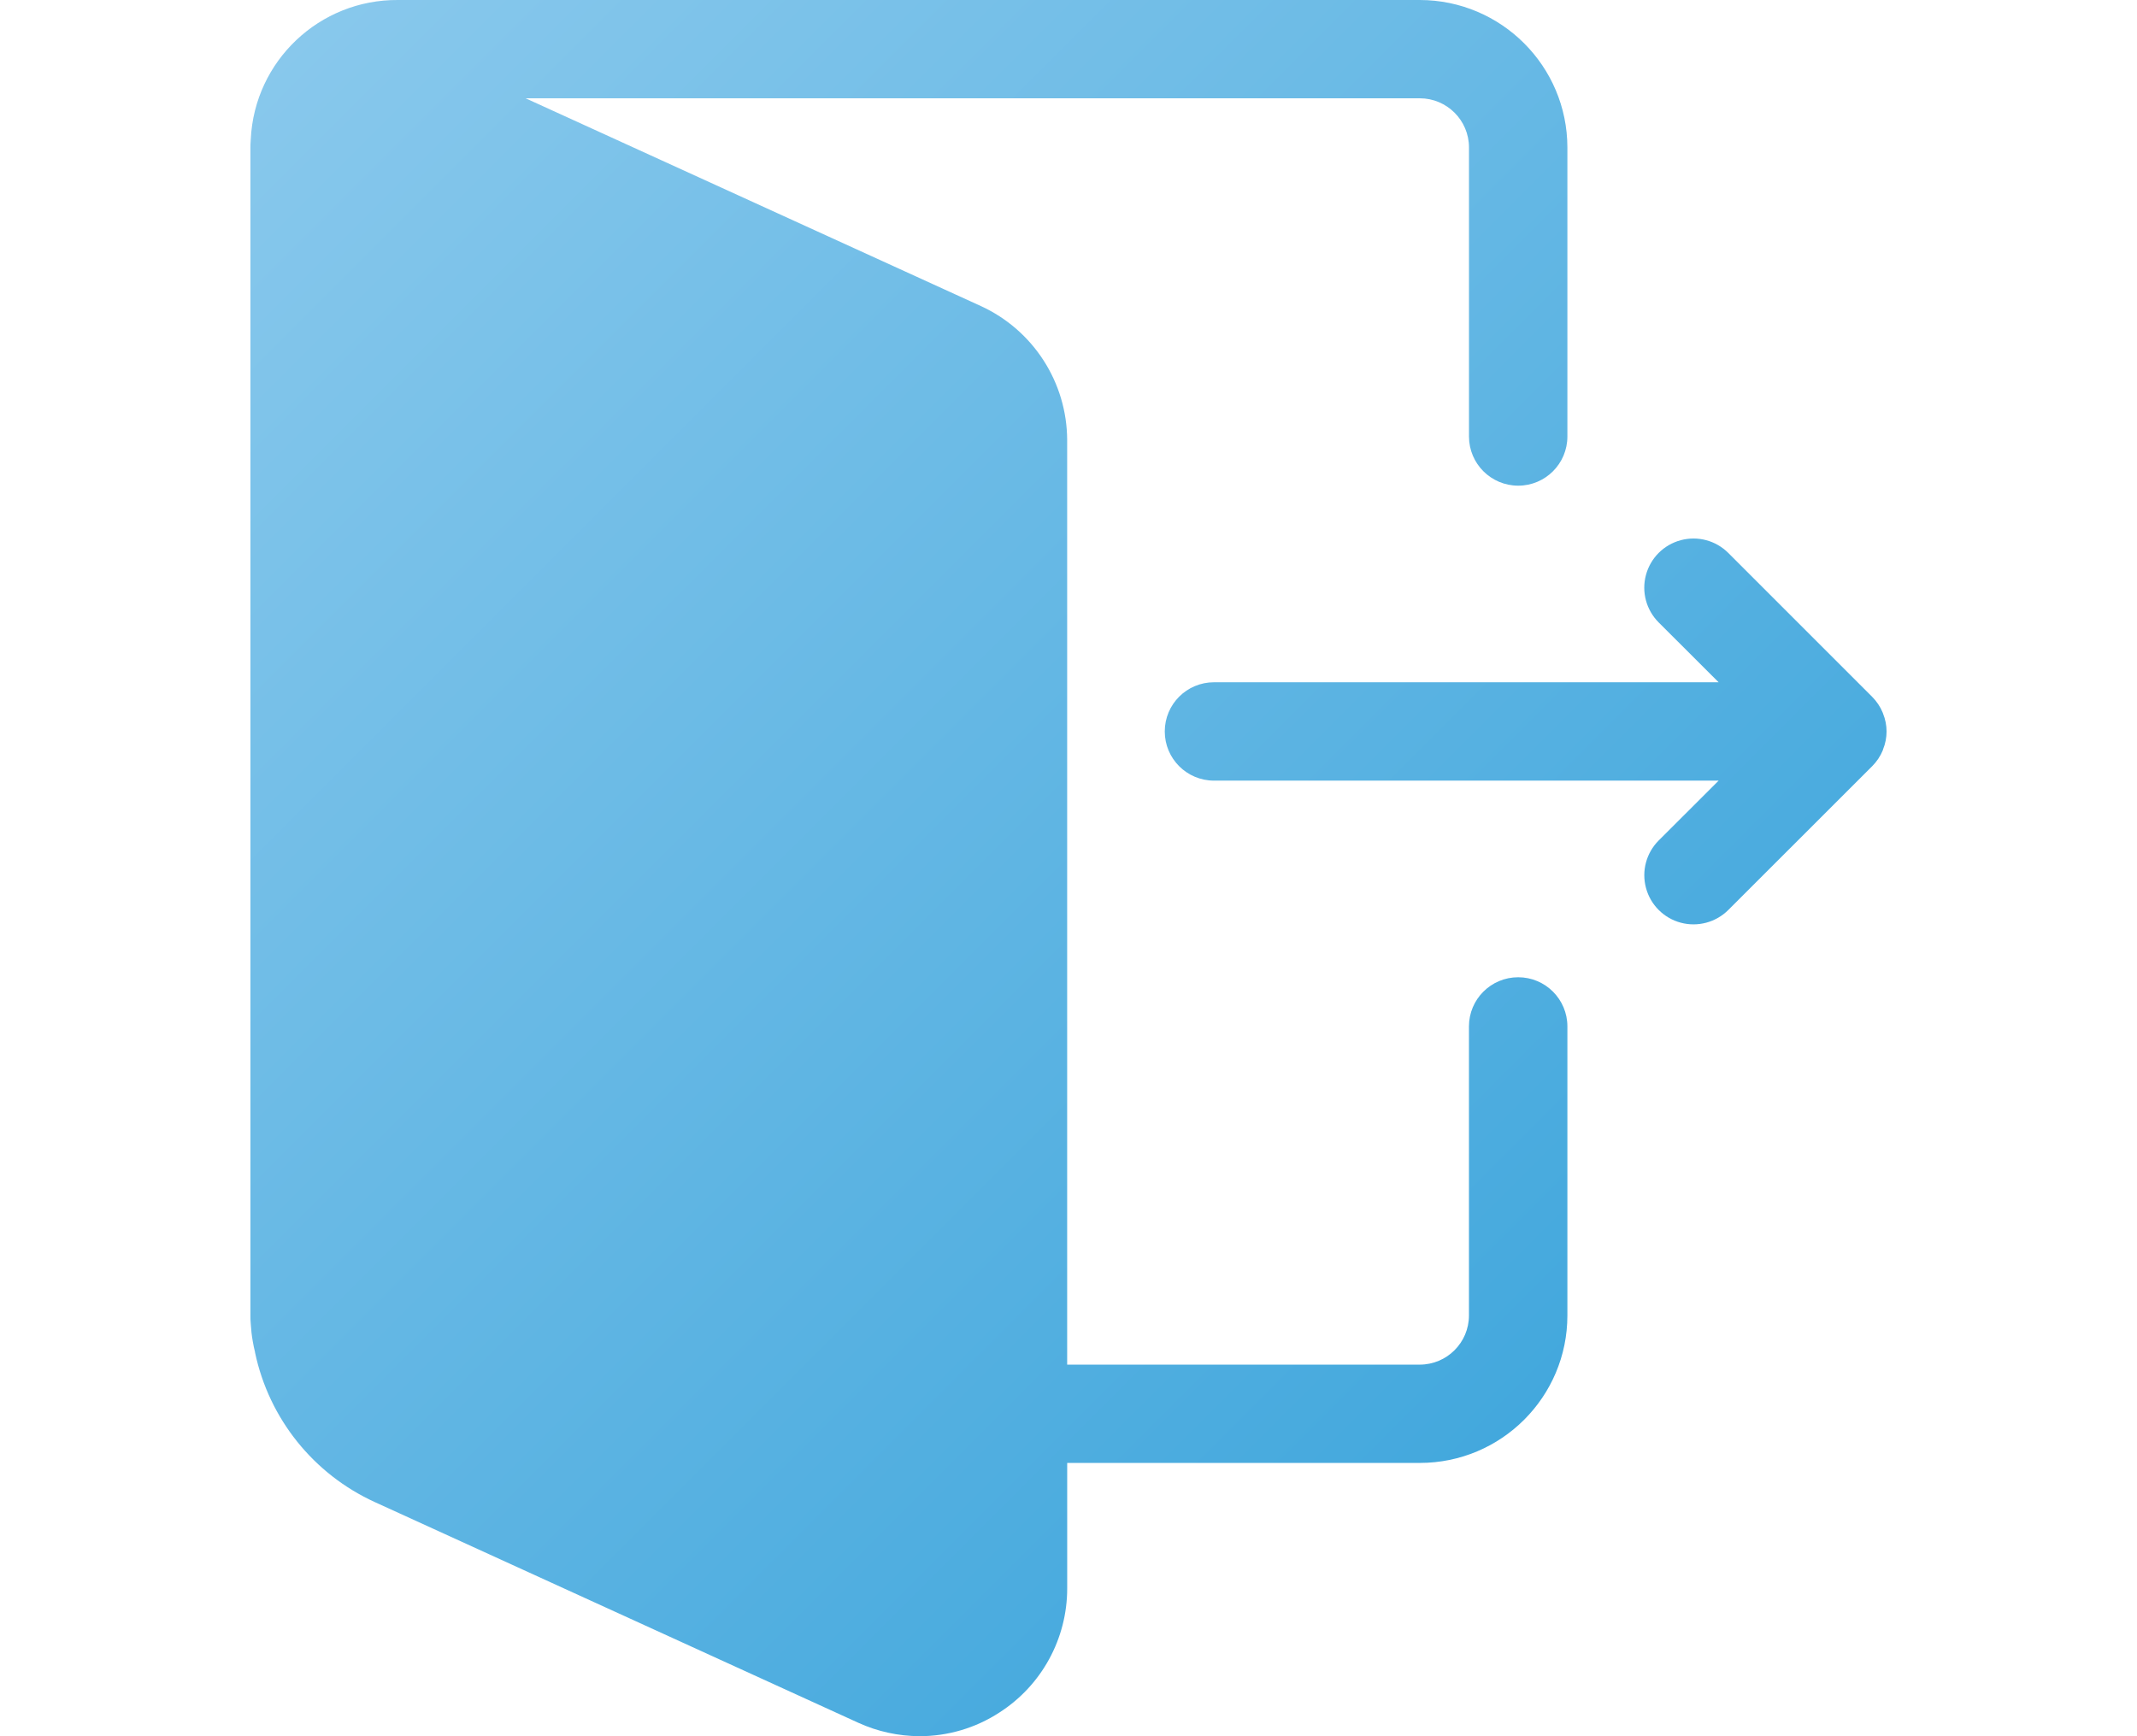 <svg version="1.1" xmlns="http://www.w3.org/2000/svg" xmlns:a="http://ns.adobe.com/AdobeSVGViewerExtensions/3.0/" width="64px" height="52px" viewBox="0 0 64 52">
<linearGradient id="SVGID_1_" gradientUnits="userSpaceOnUse" x1="7.54" y1="2.532" x2="46.588" y2="41.58"><stop  offset="0" style="stop-color:#88C8EC"/><stop  offset="1" style="stop-color:#43A8DD"/><a:midPointStop  offset="0" style="stop-color:#88C8EC"/><a:midPointStop  offset="0.5" style="stop-color:#88C8EC"/><a:midPointStop  offset="1" style="stop-color:#43A8DD"/></linearGradient><path fill="url(#SVGID_1_)" d="M56.389,22.467c-0.074,0.18-0.183,0.344-0.32,0.481l-4.309,4.306 c-0.372,0.371-0.914,0.517-1.423,0.381s-0.906-0.532-1.042-1.041c-0.137-0.508,0.009-1.05,0.381-1.422l1.795-1.792H36.357 c-0.814,0-1.474-0.659-1.474-1.473s0.659-1.473,1.474-1.473h15.113l-1.795-1.792c-0.372-0.372-0.518-0.914-0.381-1.422 c0.136-0.508,0.533-0.905,1.042-1.041s1.051,0.009,1.423,0.381l4.308,4.308c0.138,0.138,0.247,0.302,0.32,0.481l0.007,0.022 c0.141,0.345,0.141,0.729,0,1.074L56.389,22.467z M45.467,29.269c-0.814,0-1.474,0.659-1.474,1.472v8.657 c0,0.813-0.66,1.473-1.474,1.473H31.96V13.182c-0.005-1.727-1.013-3.293-2.583-4.015L15.742,2.944h26.778 c0.813,0,1.474,0.659,1.474,1.473v8.656c0,0.813,0.659,1.473,1.474,1.473c0.813,0,1.473-0.659,1.473-1.473V4.417 C46.938,1.979,44.96,0.004,42.521,0h-30.6C9.568-0.017,7.622,1.824,7.51,4.172C7.5,4.289,7.5,4.378,7.5,4.417v34.98 c-0.001,0.085,0.002,0.171,0.01,0.255c0.01,0.175,0.029,0.349,0.06,0.521c0.02,0.108,0.039,0.216,0.068,0.324v0.01 c0.417,1.981,1.752,3.646,3.596,4.485l14.47,6.605c0.576,0.263,1.203,0.4,1.837,0.402c0.847,0.001,1.677-0.245,2.387-0.707 c1.268-0.812,2.034-2.215,2.033-3.72v-3.757h10.56c2.441,0,4.42-1.978,4.42-4.417v-8.657c0-0.812-0.659-1.472-1.473-1.472V29.269z" /></svg>
